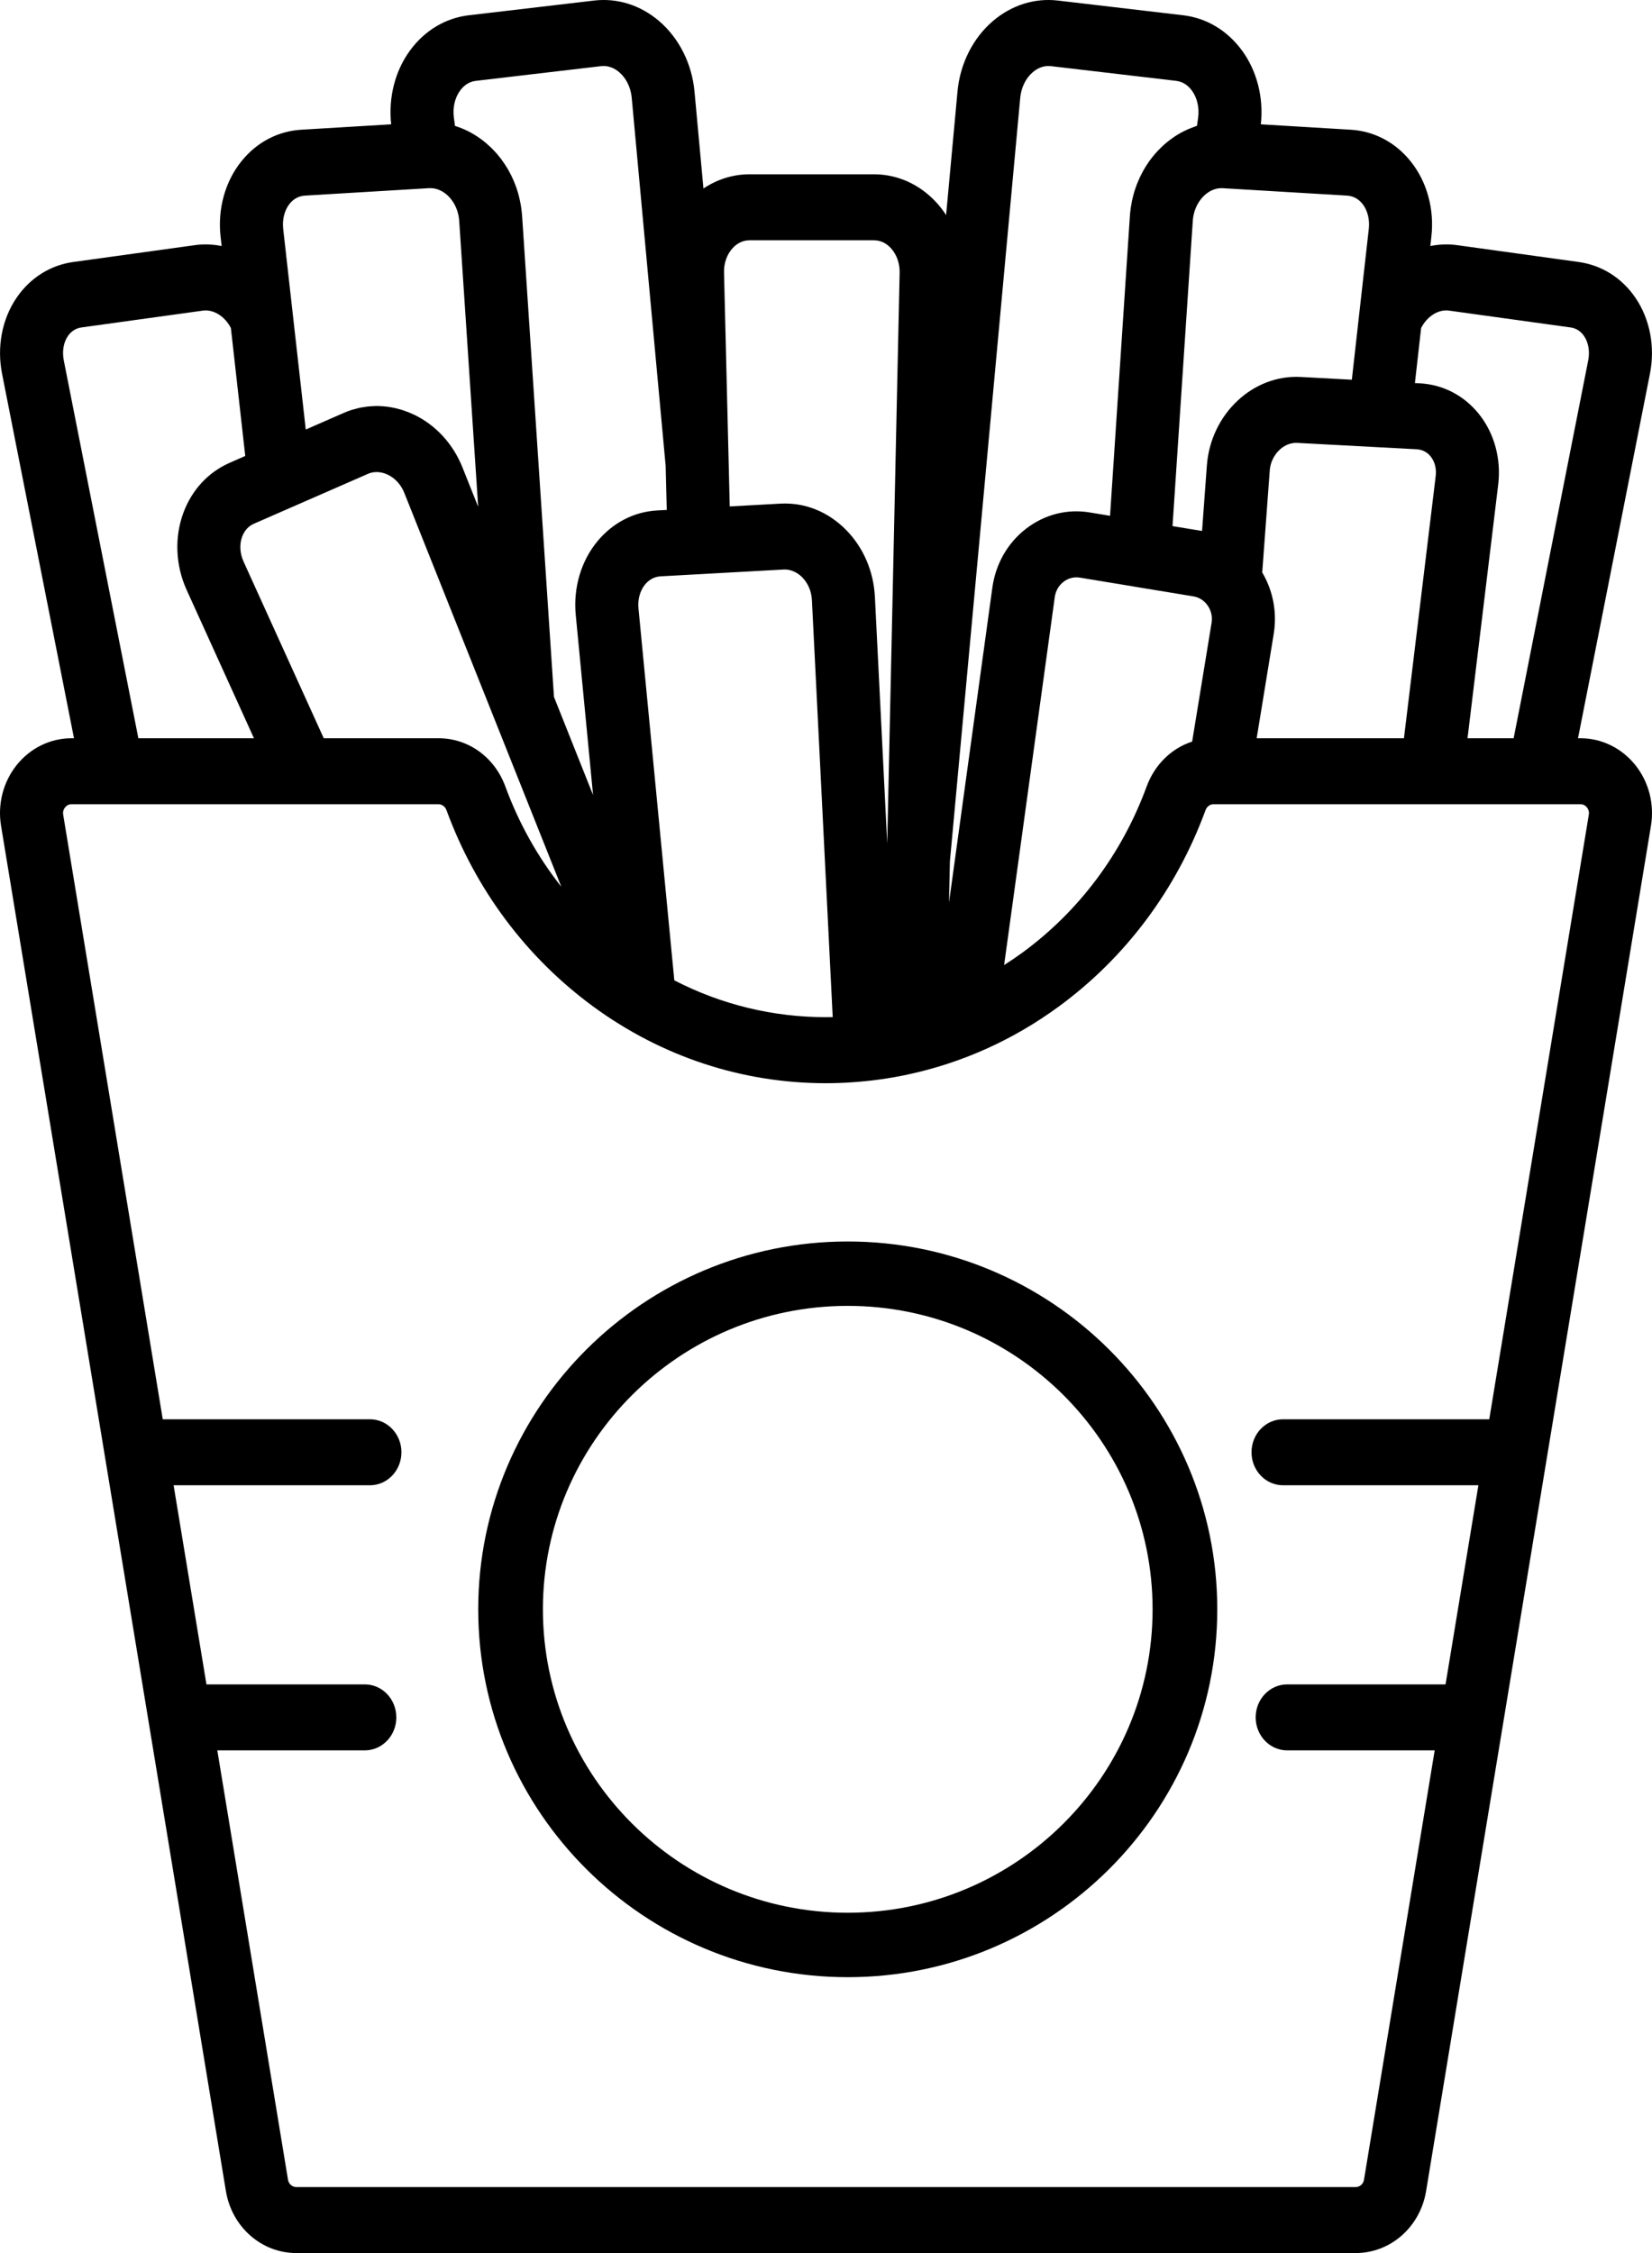<svg xmlns="http://www.w3.org/2000/svg" xmlns:xlink="http://www.w3.org/1999/xlink" width="33" height="45" version="1.1" viewBox="0 0 33 45"><title>fried-potatoes</title><desc>Created with Sketch.</desc><g id="Welcome" fill="none" fill-rule="evenodd" stroke="none" stroke-width="1"><g id="Mobile-Portrait" fill="#000" fill-rule="nonzero" transform="translate(-122, -1227)"><g id="UI" transform="translate(-38, -30)"><g id="Menu" transform="translate(60, 1146)"><g id="Tabs" transform="translate(0, 98)"><g id="iconos" transform="translate(12, 12)"><g id="fried-potatoes" transform="translate(88, 1)"><path id="Shape" d="M16.934,24.796 C12.864,24.796 9.553,28.092 9.553,32.143 C9.553,36.194 12.864,39.49 16.934,39.49 C21.005,39.49 24.316,36.194 24.316,32.143 C24.316,28.092 21.005,24.796 16.934,24.796 Z M16.934,38.203 C13.577,38.203 10.845,35.485 10.845,32.143 C10.845,28.801 13.577,26.082 16.934,26.082 C20.292,26.082 23.024,28.801 23.024,32.143 C23.024,35.485 20.292,38.203 16.934,38.203 Z"/><path id="Shape" d="M31.571,14.745 L31.522,14.745 L32.959,7.464 C33.065,6.928 32.96,6.376 32.671,5.95 C32.4,5.552 31.998,5.297 31.537,5.233 L29.112,4.897 C28.93,4.871 28.748,4.879 28.572,4.914 L28.593,4.724 C28.655,4.175 28.504,3.628 28.179,3.223 C27.875,2.843 27.45,2.619 26.982,2.591 L25.186,2.483 C25.245,1.949 25.108,1.412 24.805,1.002 C24.513,0.607 24.098,0.359 23.635,0.305 L21.132,0.011 C20.67,-0.043 20.21,0.101 19.838,0.417 C19.437,0.757 19.178,1.271 19.127,1.826 L18.899,4.296 C18.839,4.202 18.771,4.114 18.695,4.033 C18.362,3.677 17.923,3.481 17.457,3.481 L14.973,3.481 C14.643,3.481 14.327,3.581 14.052,3.765 L13.873,1.826 C13.822,1.271 13.562,0.757 13.162,0.417 C12.79,0.101 12.331,-0.043 11.868,0.011 L9.365,0.305 C8.902,0.359 8.487,0.607 8.195,1.002 C7.892,1.412 7.755,1.949 7.814,2.483 L6.018,2.591 C5.55,2.619 5.125,2.843 4.821,3.223 C4.496,3.628 4.345,4.175 4.406,4.724 L4.428,4.914 C4.252,4.879 4.07,4.871 3.888,4.897 L1.462,5.233 C1.002,5.297 0.6,5.552 0.329,5.95 C0.04,6.376 -0.065,6.928 0.041,7.464 L1.478,14.745 L1.429,14.745 C1.007,14.745 0.608,14.939 0.336,15.277 C0.064,15.615 -0.051,16.059 0.021,16.494 L4.512,43.759 C4.63,44.478 5.222,45 5.92,45 L27.08,45 C27.778,45 28.37,44.478 28.488,43.759 L32.979,16.494 C33.051,16.059 32.936,15.615 32.664,15.277 C32.392,14.939 31.993,14.745 31.571,14.745 L31.571,14.745 Z M28.388,6.551 C28.508,6.317 28.733,6.173 28.947,6.204 L31.372,6.54 C31.513,6.559 31.598,6.645 31.644,6.714 C31.731,6.842 31.761,7.018 31.726,7.197 L30.236,14.745 L29.315,14.745 L29.928,9.677 C29.99,9.166 29.85,8.654 29.545,8.272 C29.248,7.9 28.827,7.681 28.361,7.656 L28.264,7.651 L28.388,6.551 Z M27.529,8.932 L28.297,8.973 C28.441,8.981 28.53,9.056 28.579,9.118 C28.662,9.221 28.697,9.361 28.679,9.511 L28.045,14.745 L25.103,14.745 L25.443,12.664 C25.514,12.233 25.431,11.801 25.214,11.433 L25.364,9.401 C25.378,9.203 25.482,9.03 25.626,8.931 C25.713,8.872 25.813,8.84 25.918,8.846 L27.528,8.932 L27.529,8.932 Z M24.402,3.758 C24.41,3.759 24.419,3.758 24.427,3.759 L24.428,3.759 L26.91,3.907 C27.061,3.916 27.159,4.001 27.215,4.07 C27.317,4.198 27.364,4.381 27.343,4.57 L27.149,6.292 C27.149,6.292 27.149,6.292 27.149,6.292 L27.004,7.584 L25.982,7.529 C25.024,7.478 24.184,8.272 24.108,9.299 L24.012,10.605 L23.422,10.508 L23.827,4.41 C23.85,4.048 24.113,3.756 24.402,3.758 L24.402,3.758 Z M24.202,12.441 L23.814,14.812 C23.403,14.945 23.067,15.269 22.905,15.709 C22.413,17.05 21.556,18.196 20.427,19.024 C20.306,19.112 20.183,19.196 20.058,19.275 L21.07,11.925 C21.087,11.802 21.149,11.694 21.244,11.621 C21.339,11.547 21.455,11.518 21.572,11.537 L22.646,11.714 C22.647,11.714 22.647,11.714 22.648,11.715 L23.838,11.911 C23.955,11.93 24.057,11.996 24.126,12.097 C24.195,12.197 24.222,12.319 24.202,12.441 L24.202,12.441 Z M18.975,17.203 L20.38,1.952 C20.4,1.746 20.491,1.56 20.632,1.441 C20.708,1.376 20.833,1.303 20.992,1.321 L23.495,1.615 C23.65,1.633 23.751,1.73 23.808,1.808 C23.915,1.953 23.961,2.152 23.933,2.355 L23.911,2.513 C23.9,2.517 23.89,2.521 23.879,2.524 C23.866,2.529 23.853,2.534 23.84,2.539 C23.801,2.553 23.762,2.568 23.724,2.585 C23.714,2.589 23.704,2.594 23.694,2.599 C23.62,2.633 23.548,2.673 23.479,2.718 C23.473,2.722 23.467,2.726 23.461,2.73 C23.418,2.759 23.375,2.789 23.335,2.822 C23.331,2.825 23.327,2.827 23.324,2.83 C23.302,2.848 23.28,2.866 23.259,2.885 C23.255,2.889 23.25,2.893 23.246,2.897 C23.21,2.93 23.175,2.963 23.141,2.999 C23.132,3.007 23.124,3.016 23.116,3.025 C23.099,3.044 23.081,3.063 23.065,3.082 C23.047,3.104 23.029,3.125 23.012,3.147 C22.996,3.168 22.981,3.188 22.965,3.209 C22.954,3.226 22.943,3.242 22.931,3.258 C22.917,3.28 22.902,3.302 22.888,3.324 C22.872,3.349 22.857,3.375 22.842,3.401 C22.833,3.417 22.824,3.434 22.816,3.45 C22.8,3.48 22.785,3.509 22.77,3.54 C22.764,3.554 22.757,3.569 22.751,3.584 C22.737,3.615 22.724,3.646 22.711,3.678 C22.706,3.691 22.701,3.704 22.697,3.717 C22.682,3.757 22.669,3.797 22.656,3.838 C22.653,3.848 22.651,3.859 22.648,3.869 C22.637,3.906 22.628,3.944 22.619,3.983 C22.617,3.991 22.615,4 22.613,4.008 C22.604,4.053 22.596,4.098 22.589,4.144 C22.588,4.154 22.586,4.165 22.585,4.175 C22.578,4.223 22.573,4.271 22.57,4.319 L22.174,10.302 L21.768,10.235 C21.316,10.16 20.864,10.276 20.496,10.56 C20.127,10.845 19.889,11.263 19.823,11.737 L18.957,18.028 L18.975,17.203 Z M14.637,4.954 C14.703,4.883 14.814,4.799 14.973,4.799 L17.457,4.799 C17.616,4.799 17.728,4.883 17.794,4.954 C17.91,5.079 17.975,5.258 17.971,5.446 L17.723,16.848 L17.477,11.923 C17.451,11.409 17.246,10.933 16.899,10.582 C16.539,10.218 16.074,10.032 15.588,10.059 L14.577,10.115 L14.556,9.25 L14.463,5.444 C14.458,5.256 14.522,5.077 14.637,4.954 Z M15.655,11.375 C15.833,11.367 15.963,11.468 16.024,11.529 C16.141,11.648 16.211,11.812 16.219,11.991 L16.634,20.314 C16.59,20.315 16.545,20.316 16.5,20.316 C15.437,20.316 14.406,20.064 13.47,19.58 L12.754,12.15 C12.737,11.971 12.785,11.798 12.885,11.675 C12.943,11.605 13.043,11.52 13.195,11.511 L15.655,11.375 Z M9.192,1.808 C9.249,1.73 9.35,1.633 9.505,1.615 L12.008,1.321 C12.168,1.303 12.292,1.376 12.368,1.441 C12.509,1.56 12.6,1.746 12.619,1.952 L13.297,9.306 L13.319,10.185 L13.128,10.195 C12.662,10.221 12.237,10.442 11.929,10.817 C11.605,11.212 11.449,11.746 11.501,12.282 L11.847,15.879 L11.066,13.919 L10.43,4.319 C10.427,4.271 10.421,4.223 10.415,4.175 C10.414,4.165 10.412,4.155 10.411,4.144 C10.404,4.098 10.396,4.053 10.386,4.008 C10.385,4 10.383,3.992 10.381,3.985 C10.372,3.945 10.363,3.906 10.352,3.868 C10.349,3.859 10.346,3.849 10.344,3.84 C10.331,3.798 10.318,3.757 10.303,3.716 C10.299,3.705 10.294,3.694 10.29,3.683 C10.276,3.647 10.262,3.611 10.246,3.577 C10.243,3.57 10.241,3.563 10.237,3.557 C10.22,3.518 10.201,3.481 10.181,3.445 C10.175,3.433 10.168,3.421 10.162,3.409 C10.142,3.373 10.121,3.338 10.099,3.305 C10.094,3.296 10.087,3.287 10.081,3.277 C10.063,3.25 10.044,3.223 10.025,3.197 C10.017,3.186 10.009,3.175 10.001,3.164 C9.977,3.133 9.953,3.103 9.927,3.073 C9.918,3.063 9.91,3.054 9.901,3.044 C9.878,3.019 9.856,2.995 9.833,2.972 C9.826,2.965 9.819,2.958 9.812,2.951 C9.783,2.923 9.754,2.897 9.724,2.871 C9.715,2.863 9.706,2.855 9.696,2.847 C9.665,2.821 9.633,2.796 9.6,2.772 C9.596,2.769 9.592,2.766 9.588,2.764 C9.556,2.741 9.523,2.719 9.49,2.699 C9.483,2.695 9.477,2.691 9.47,2.686 C9.433,2.664 9.396,2.644 9.358,2.624 C9.354,2.622 9.349,2.62 9.345,2.618 C9.305,2.598 9.265,2.58 9.224,2.563 C9.224,2.563 9.224,2.563 9.223,2.563 C9.181,2.546 9.138,2.53 9.094,2.517 C9.092,2.516 9.091,2.516 9.089,2.515 L9.067,2.355 C9.039,2.152 9.085,1.953 9.192,1.808 Z M5.785,4.07 C5.841,4.001 5.939,3.916 6.09,3.907 L8.574,3.758 L8.575,3.758 C8.578,3.758 8.582,3.759 8.585,3.758 C8.88,3.749 9.149,4.043 9.173,4.41 L9.552,10.122 L9.239,9.338 C9.05,8.864 8.704,8.488 8.264,8.279 C8.209,8.253 8.154,8.231 8.098,8.211 C8.095,8.21 8.091,8.208 8.088,8.207 C8.034,8.188 7.98,8.172 7.926,8.159 C7.921,8.158 7.915,8.156 7.91,8.155 C7.857,8.142 7.804,8.133 7.75,8.125 C7.744,8.124 7.737,8.123 7.73,8.122 C7.678,8.116 7.625,8.112 7.572,8.11 C7.565,8.11 7.558,8.11 7.55,8.11 C7.542,8.11 7.533,8.109 7.524,8.109 C7.496,8.109 7.469,8.112 7.441,8.113 C7.417,8.114 7.393,8.115 7.37,8.117 C7.334,8.12 7.299,8.126 7.264,8.132 C7.242,8.136 7.219,8.138 7.197,8.142 C7.159,8.15 7.121,8.161 7.083,8.172 C7.065,8.177 7.046,8.181 7.028,8.186 C6.972,8.204 6.916,8.225 6.862,8.249 L6.108,8.579 L5.994,7.567 L5.657,4.571 C5.636,4.381 5.683,4.198 5.785,4.07 Z M5.075,10.459 L5.448,10.296 L5.823,10.132 L5.823,10.132 L7.348,9.465 C7.512,9.393 7.667,9.443 7.744,9.48 C7.893,9.551 8.011,9.68 8.077,9.846 L11.213,17.712 C10.742,17.116 10.364,16.442 10.095,15.709 C9.88,15.123 9.356,14.745 8.76,14.745 L6.467,14.745 L4.865,11.216 C4.791,11.053 4.781,10.873 4.836,10.722 C4.847,10.69 4.865,10.653 4.888,10.617 C4.928,10.557 4.987,10.498 5.075,10.459 Z M1.274,7.197 C1.239,7.018 1.268,6.842 1.355,6.714 C1.402,6.645 1.487,6.559 1.628,6.54 L4.053,6.204 C4.266,6.175 4.492,6.318 4.612,6.551 L4.745,7.735 L4.899,9.107 L4.589,9.243 C4.158,9.432 3.828,9.789 3.66,10.251 C3.482,10.737 3.507,11.295 3.728,11.782 L5.073,14.745 L2.764,14.745 L1.274,7.197 Z M31.738,16.27 L29.749,28.347 L25.63,28.347 C25.282,28.347 25,28.642 25,29.006 C25,29.37 25.282,29.665 25.63,29.665 L29.532,29.665 L28.876,33.642 L25.713,33.642 C25.365,33.642 25.083,33.937 25.083,34.301 C25.083,34.665 25.365,34.96 25.713,34.96 L28.659,34.96 L27.247,43.535 C27.233,43.62 27.163,43.682 27.08,43.682 L5.92,43.682 C5.837,43.682 5.767,43.62 5.753,43.535 L4.341,34.96 L7.287,34.96 C7.635,34.96 7.917,34.665 7.917,34.301 C7.917,33.937 7.635,33.642 7.287,33.642 L4.124,33.642 L3.468,29.665 L7.39,29.665 C7.737,29.665 8.019,29.37 8.019,29.006 C8.019,28.642 7.737,28.347 7.39,28.347 L3.251,28.347 L1.262,16.27 C1.251,16.203 1.276,16.155 1.3,16.126 C1.323,16.097 1.364,16.063 1.429,16.063 L8.76,16.063 C8.83,16.063 8.893,16.11 8.919,16.182 C9.501,17.769 10.515,19.125 11.851,20.104 C13.218,21.105 14.826,21.635 16.5,21.635 C16.586,21.635 16.673,21.633 16.761,21.63 C16.802,21.628 16.843,21.627 16.885,21.625 C16.921,21.622 16.957,21.62 16.994,21.618 C17.377,21.594 17.755,21.542 18.127,21.463 C18.128,21.463 18.129,21.463 18.13,21.462 C19.21,21.232 20.234,20.774 21.149,20.104 C22.485,19.125 23.499,17.769 24.081,16.182 C24.107,16.11 24.17,16.063 24.24,16.063 L31.571,16.063 C31.636,16.063 31.677,16.097 31.7,16.126 C31.724,16.155 31.749,16.203 31.738,16.27 Z"/></g></g></g></g></g></g></g></svg>